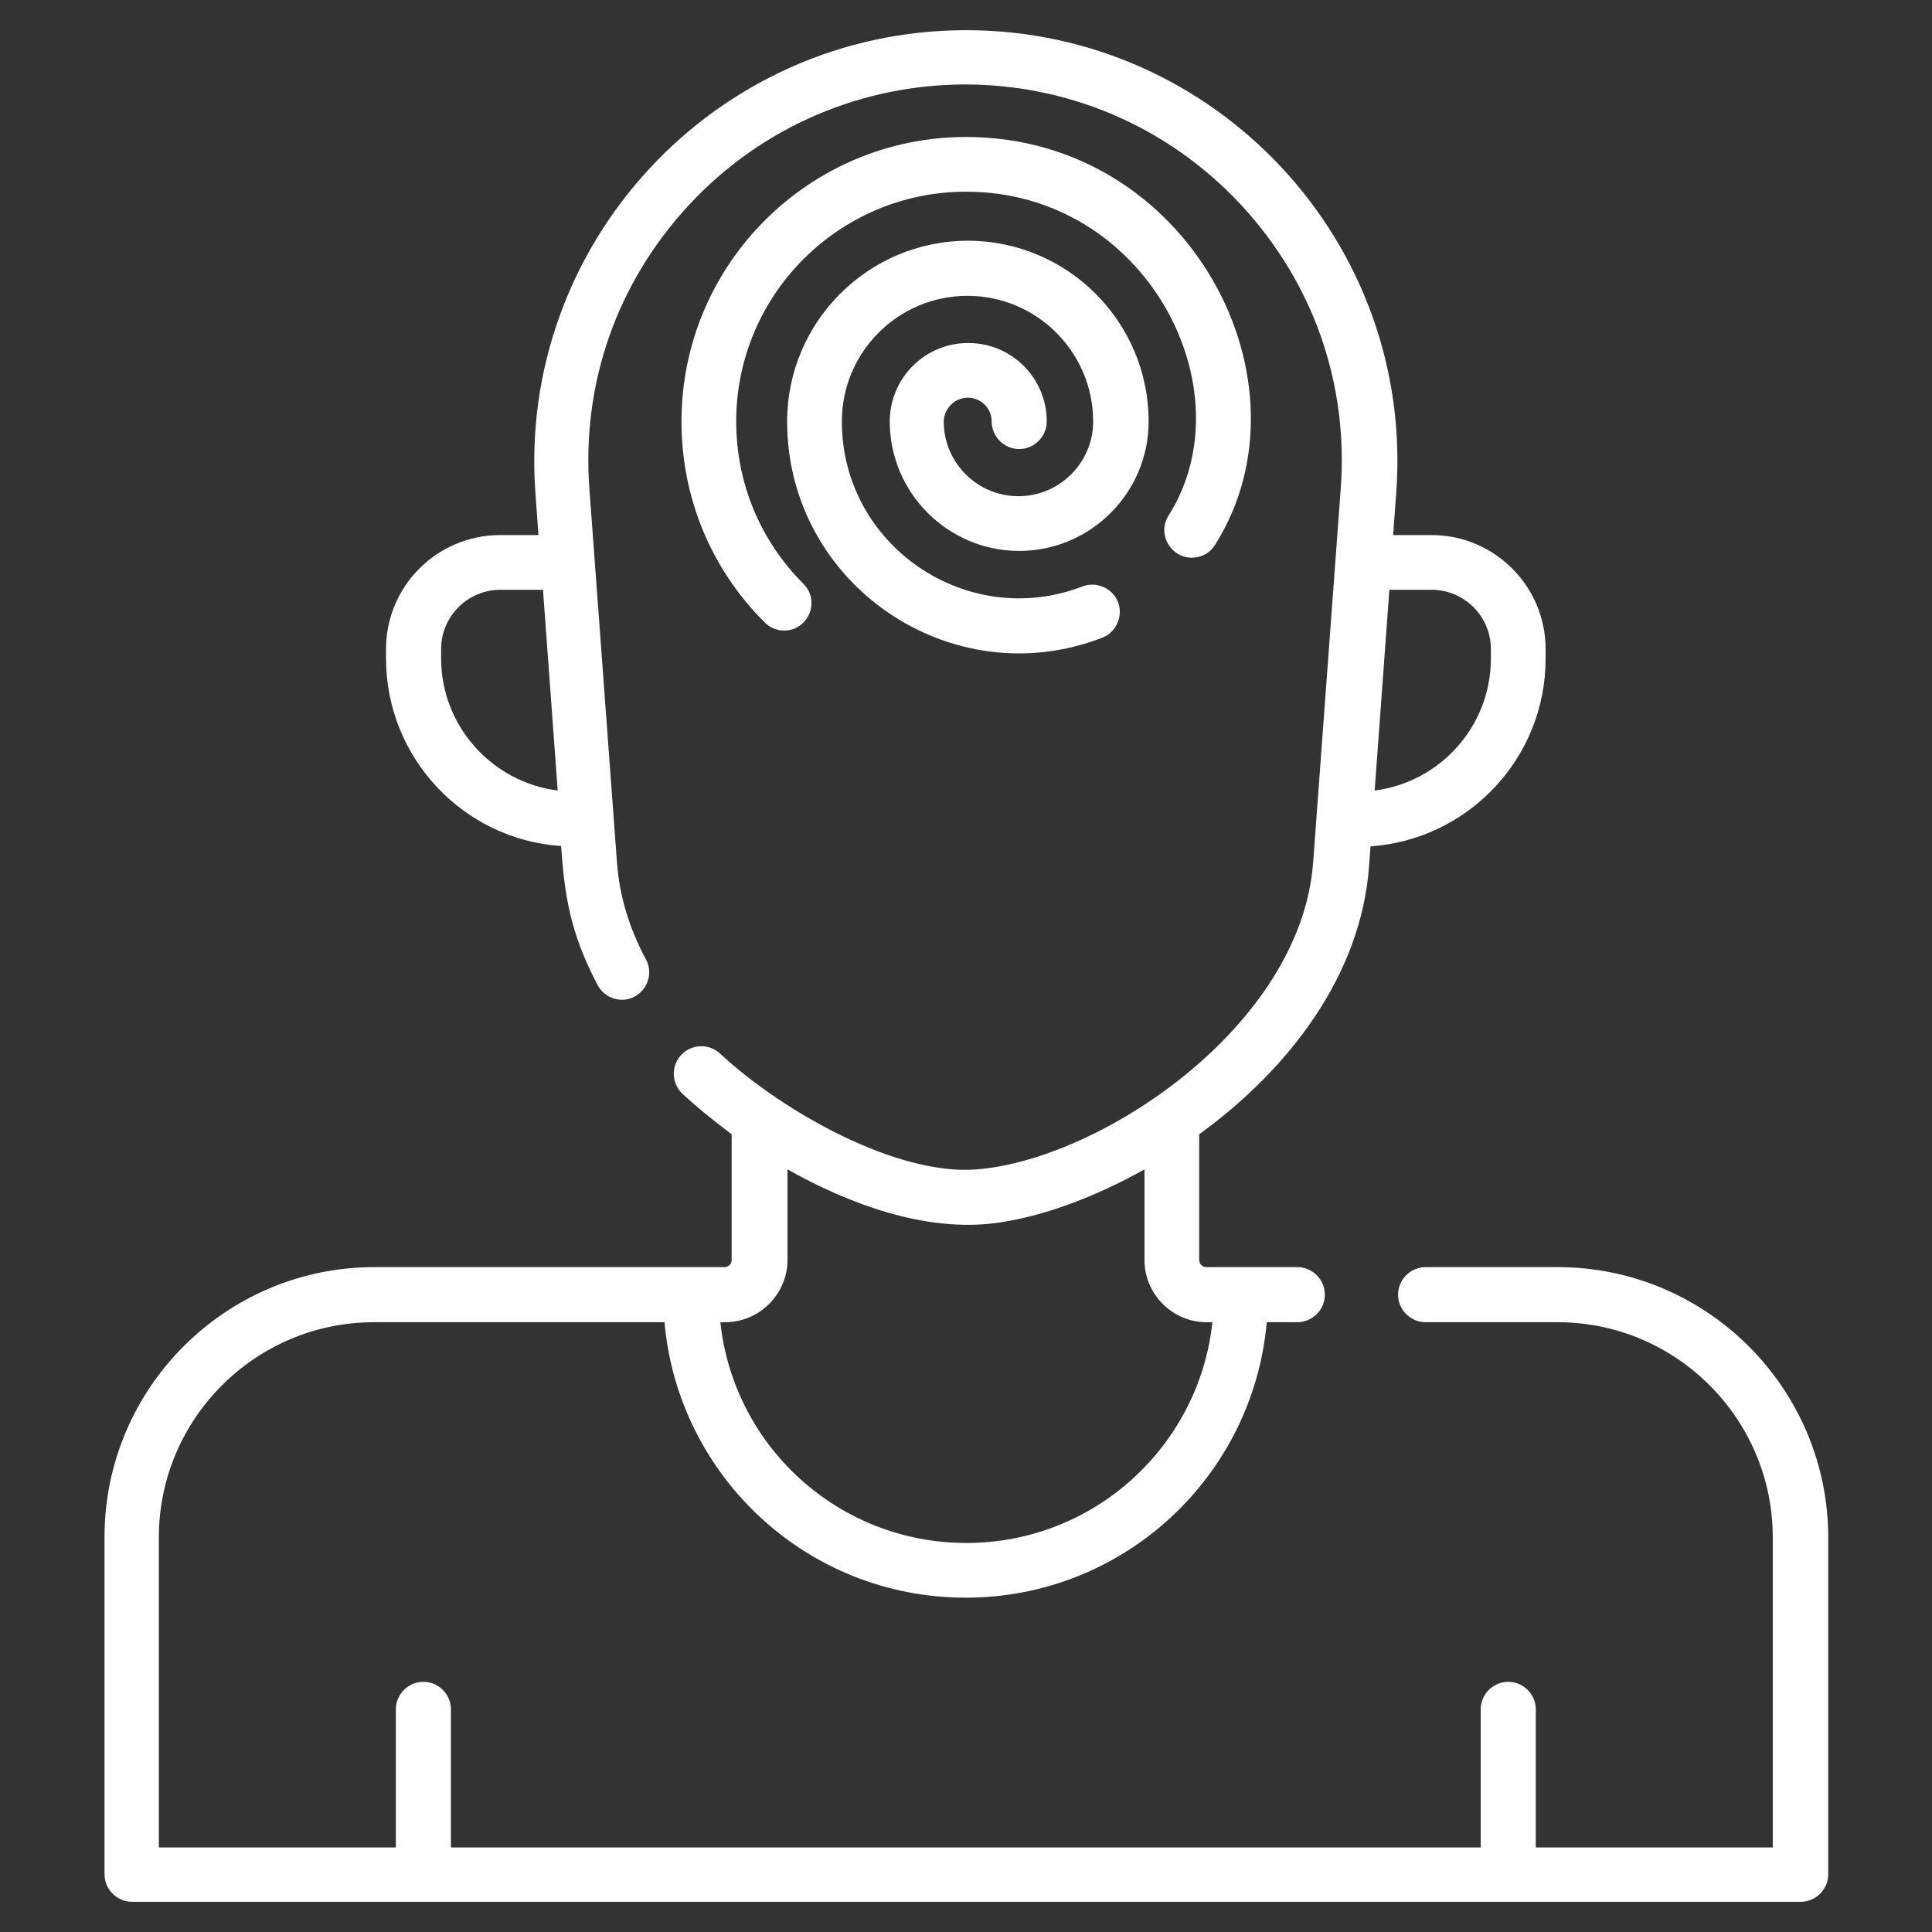 <?xml version="1.0" encoding="utf-8"?>
<!-- Generator: Adobe Illustrator 24.2.3, SVG Export Plug-In . SVG Version: 6.00 Build 0)  -->
<svg version="1.1" id="Capa_1" xmlns="http://www.w3.org/2000/svg" xmlns:xlink="http://www.w3.org/1999/xlink" x="0px" y="0px"
	 viewBox="0 0 512 512" style="enable-background:new 0 0 512 512;" xml:space="preserve">
<rect x="0" y="0" width="512" height="512" fill="#333333" stroke="none"/>
<style type="text/css">
	.st0{fill:#FFFFFF;}
</style>
<g>
	<path class="st0" d="M412.8,335.8h-35c-4,0-7.3,3.3-7.3,7.3c0,4,3.3,7.3,7.3,7.3h35c31.4,0,57,25.6,57,57v82.2h-62.8v-36.6
		c0-4-3.3-7.3-7.3-7.3c-4,0-7.3,3.3-7.3,7.3v36.6H119.5v-36.6c0-4-3.3-7.3-7.3-7.3c-4,0-7.3,3.3-7.3,7.3v36.6H42.1v-82.2
		c0-31.4,25.6-57,57-57h77c3.6,40.8,37.8,73,79.8,73c42,0,76.2-32.2,79.8-73h8.1c4,0,7.3-3.3,7.3-7.3c0-4-3.3-7.3-7.3-7.3h-24.1
		c-1.1,0-1.9-0.9-1.9-1.9v-33.3c23.8-17.3,42.8-42,45-70.9l0.4-5.4c25.9-1.8,46.4-23.4,46.4-49.7V172c0-16.6-13.5-30.2-30.2-30.2
		h-10.2l0.8-11C375,64.5,322.4,8,256,8c-66.4,0-119,56.6-114.1,122.8l0.8,11h-10.2c-16.6,0-30.2,13.5-30.2,30.2v2.5
		c0,26.3,20.5,48,46.4,49.7c0.9,12.6,2.2,22.7,9.7,36.9c1.9,3.5,6.3,4.9,9.8,3c3.5-1.9,4.9-6.3,3-9.8c-4.5-8.4-7.1-17.1-7.7-25.8
		l-7.3-98.9c-2.1-28,7.3-54.7,26.4-75.3c39.3-42.3,106.5-42.8,146.3,0c19.1,20.6,28.5,47.3,26.4,75.3l-7.3,98.9
		c-3.2,43.6-56.6,78.9-89.2,81.4c-21,1.7-51.2-15.1-68-30.7c-2.9-2.7-7.5-2.6-10.3,0.4c-2.7,2.9-2.6,7.5,0.4,10.3
		c4.1,3.8,8.5,7.3,13,10.7v33.3c0,1.1-0.9,1.9-1.9,1.9H99.2c-39.4,0-71.5,32.1-71.5,71.5v89.4c0,4,3.3,7.3,7.3,7.3h442.2
		c4,0,7.3-3.3,7.3-7.3v-89.4C484.4,367.9,452.3,335.8,412.8,335.8z M116.9,174.5V172c0-8.6,7-15.7,15.7-15.7h11.3l3.9,53.2
		C130.4,207.3,116.9,192.4,116.9,174.5z M379.4,156.3c8.6,0,15.7,7,15.7,15.7v2.5c0,18-13.5,32.8-30.8,35l3.9-53.2H379.4z
		 M208.7,333.9v-24c16.5,9.3,36.7,16.7,55.3,14.2c12-1.6,25.9-6.7,39.3-14.2v24c0,9.1,7.4,16.5,16.5,16.5h1.5
		c-3.5,32.7-31.2,58.5-65.2,58.5c-34,0-61.7-25.7-65.2-58.5h1.5C201.3,350.3,208.7,342.9,208.7,333.9z"/>
	<path class="st0" d="M256.5,105.4c3.5,0,6.3,2.8,6.3,6.3c0,4,3.3,7.3,7.3,7.3c4,0,7.3-3.3,7.3-7.3c0-11.5-9.3-20.8-20.8-20.8
		c-11.5,0-20.8,9.3-20.8,20.8c0,18.9,15.4,34.3,34.3,34.3c18.9,0,34.3-15.4,34.3-34.3c0-26.4-21.5-47.9-47.9-47.9
		c-26.4,0-47.9,21.5-47.9,47.9c0,43.1,43.5,72.8,83.5,57.3c3.7-1.4,5.6-5.7,4.2-9.4s-5.7-5.6-9.4-4.2
		c-30.6,11.8-63.8-10.8-63.8-43.7c0-18.4,14.9-33.3,33.3-33.3c18.4,0,33.3,15,33.3,33.3c0,10.9-8.9,19.8-19.8,19.8
		c-10.9,0-19.8-8.9-19.8-19.8C250.2,108.2,253,105.4,256.5,105.4z"/>
	<path class="st0" d="M312,146.7c3.4,2.1,7.9,1.1,10-2.3c27.2-43.1-6.9-108.1-66-108.1c-41.6,0-75.4,33.8-75.4,75.4
		c0,20.1,7.8,39.1,22.1,53.3c1.4,1.4,3.3,2.1,5.1,2.1c6.4,0,9.7-7.8,5.1-12.4c-11.5-11.5-17.8-26.8-17.8-43
		c0-33.6,27.3-60.9,60.9-60.9c47.7,0,74.8,52.4,53.7,85.8C307.5,140,308.6,144.5,312,146.7z"/>
</g>
</svg>
